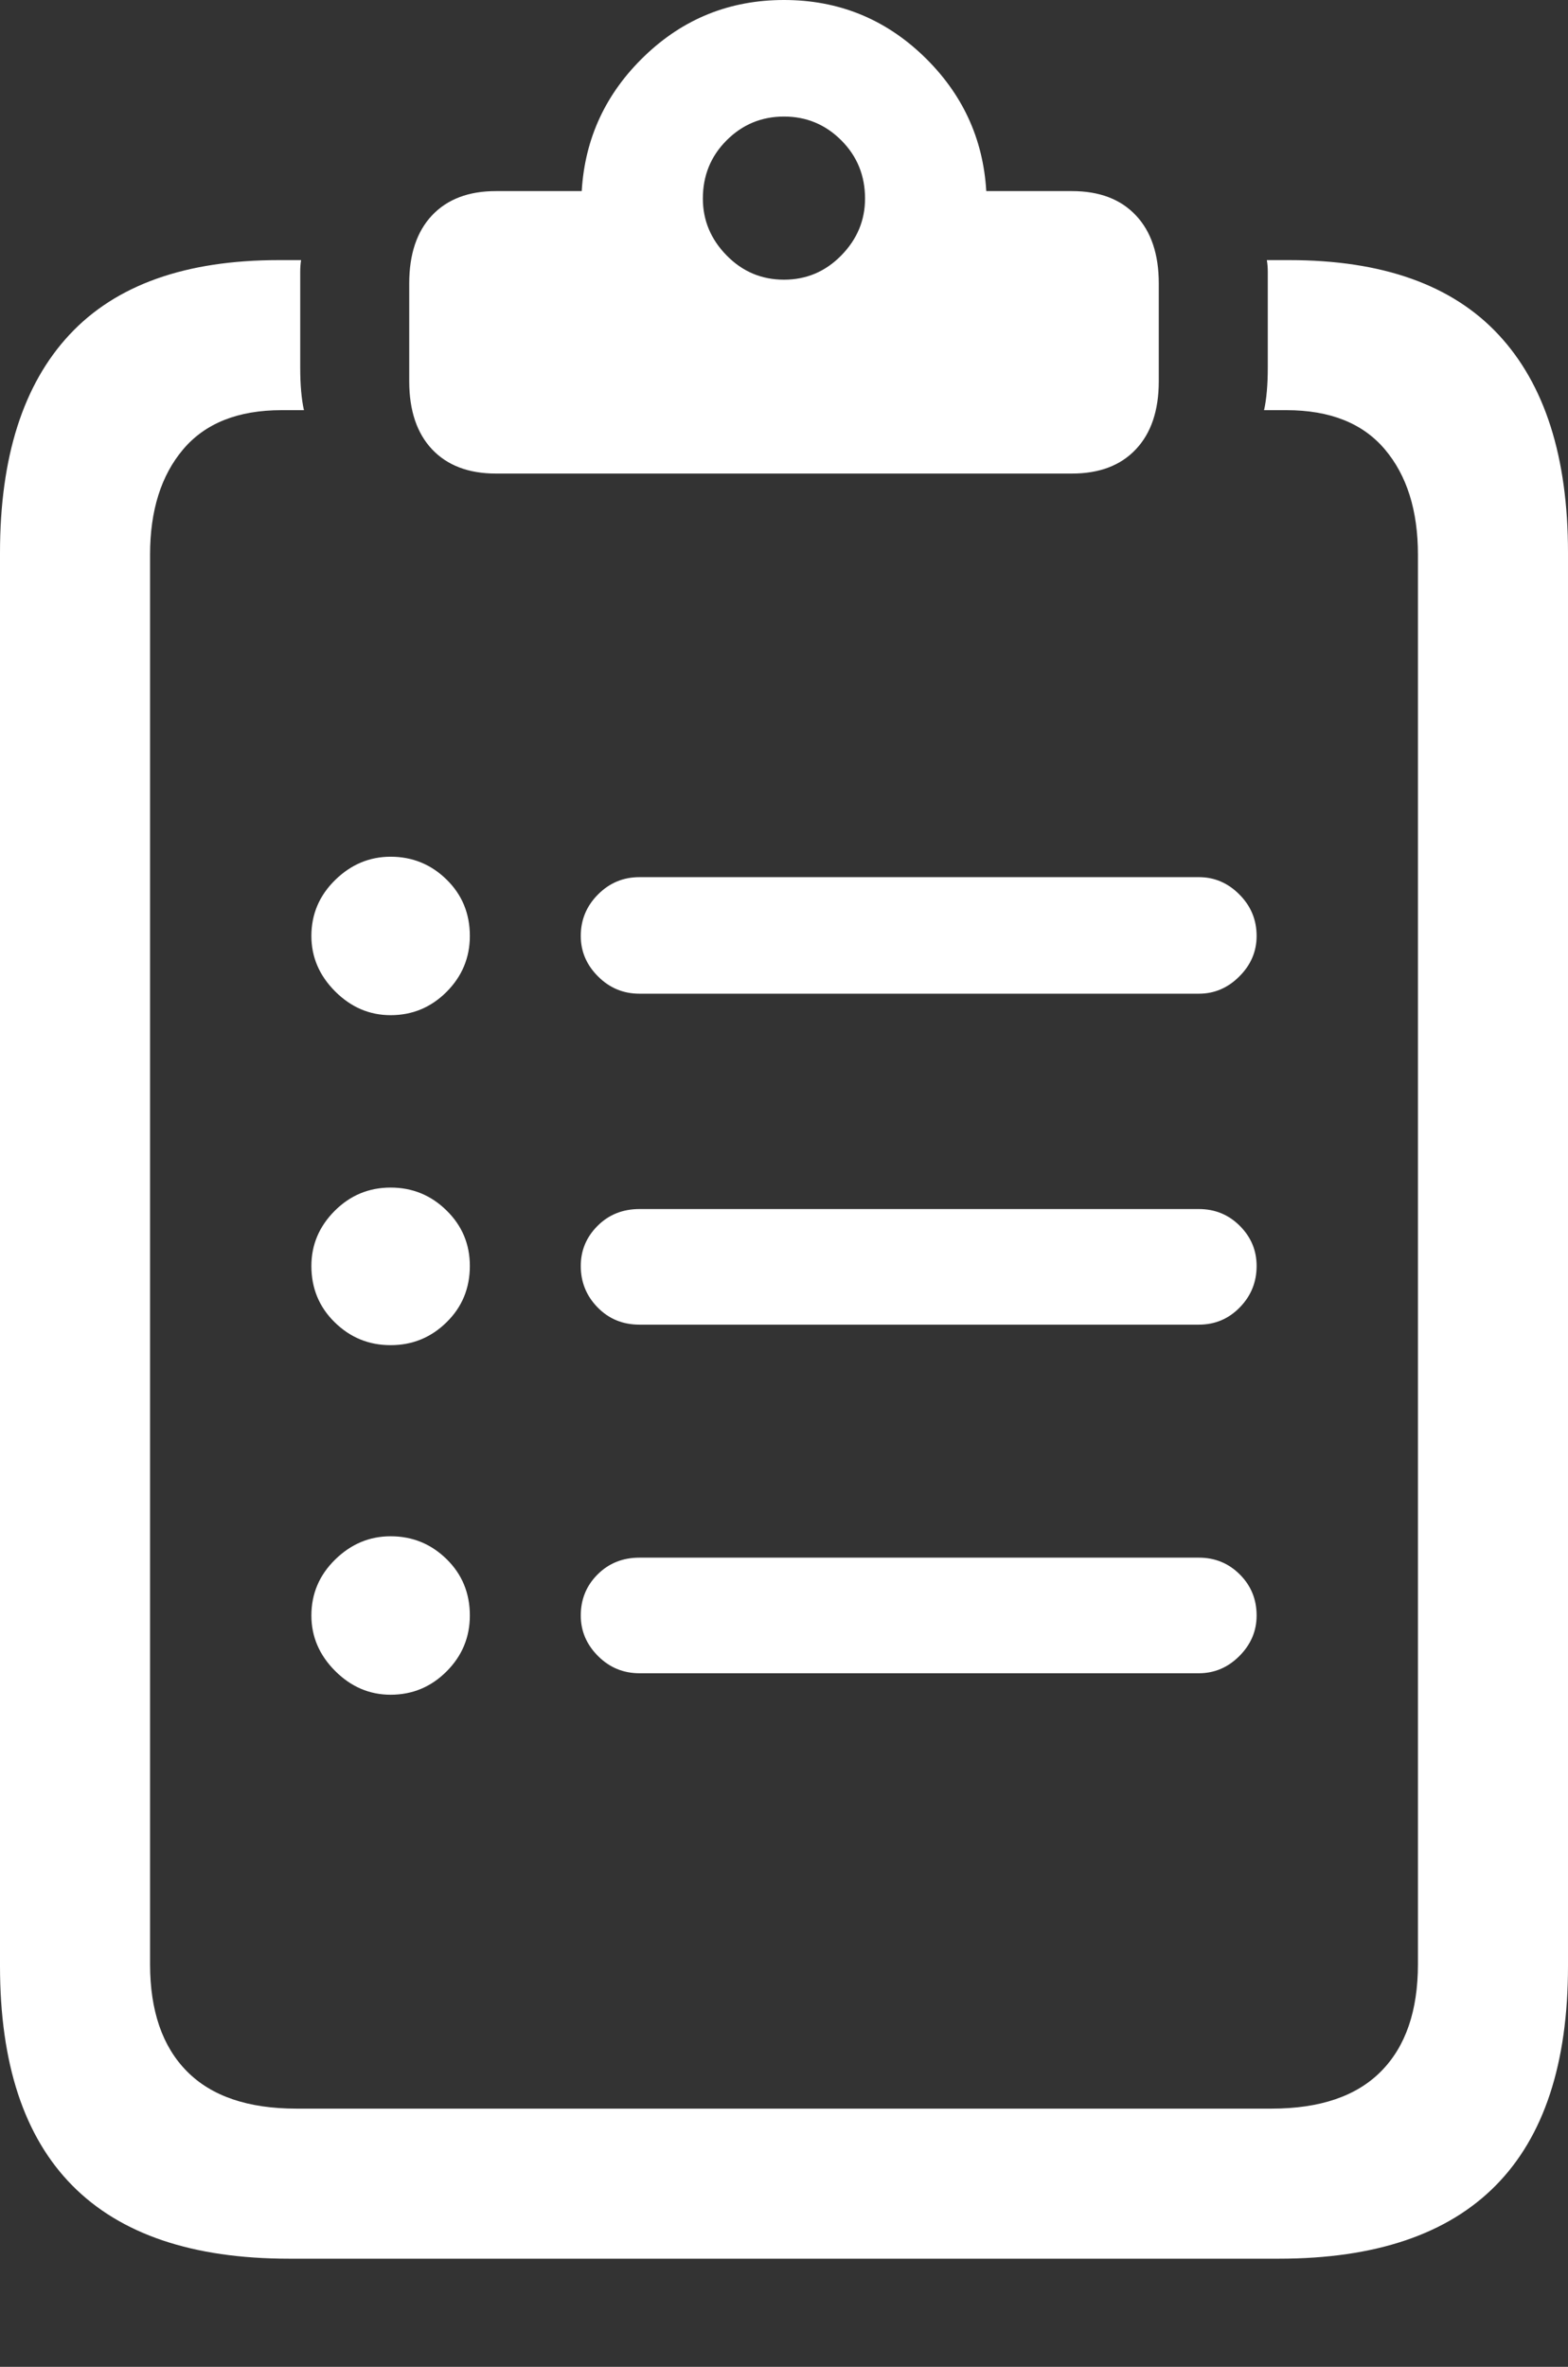 <?xml version="1.0" encoding="UTF-8"?>
<!--Generator: Apple Native CoreSVG 175.5-->
<!DOCTYPE svg
PUBLIC "-//W3C//DTD SVG 1.1//EN"
       "http://www.w3.org/Graphics/SVG/1.1/DTD/svg11.dtd">
<svg version="1.1" xmlns="http://www.w3.org/2000/svg" xmlns:xlink="http://www.w3.org/1999/xlink" width="16.426" height="24.795">
 <rect width="100%" height="100%" fill="#333333" stroke="none"/>
 <g>
  <rect height="24.795" opacity="0" width="16.426" x="0" y="0"/>
  <path d="M4.092 10.635Q4.434 10.635 4.678 10.391Q4.922 10.146 4.922 9.805Q4.922 9.453 4.678 9.214Q4.434 8.975 4.092 8.975Q3.76 8.975 3.511 9.219Q3.262 9.463 3.262 9.805Q3.262 10.137 3.511 10.386Q3.76 10.635 4.092 10.635ZM6.699 10.41L12.559 10.41Q12.803 10.41 12.983 10.229Q13.164 10.049 13.164 9.805Q13.164 9.551 12.983 9.37Q12.803 9.189 12.559 9.189L6.699 9.189Q6.445 9.189 6.265 9.37Q6.084 9.551 6.084 9.805Q6.084 10.049 6.265 10.229Q6.445 10.41 6.699 10.41ZM3.027 23.662L13.398 23.662Q14.912 23.662 15.669 22.895Q16.426 22.129 16.426 20.596L16.426 5.791Q16.426 4.287 15.698 3.506Q14.971 2.725 13.506 2.725L13.271 2.725Q13.281 2.783 13.281 2.847Q13.281 2.91 13.281 2.969L13.281 3.848Q13.281 4.121 13.242 4.297L13.477 4.297Q14.16 4.297 14.507 4.707Q14.854 5.117 14.854 5.811L14.854 20.576Q14.854 21.309 14.468 21.699Q14.082 22.09 13.32 22.09L3.105 22.09Q2.344 22.09 1.958 21.699Q1.572 21.309 1.572 20.576L1.572 5.811Q1.572 5.117 1.919 4.707Q2.266 4.297 2.949 4.297L3.184 4.297Q3.145 4.121 3.145 3.848L3.145 2.969Q3.145 2.91 3.145 2.847Q3.145 2.783 3.154 2.725L2.92 2.725Q1.455 2.725 0.728 3.506Q0 4.287 0 5.791L0 20.596Q0 22.129 0.757 22.895Q1.514 23.662 3.027 23.662ZM5.195 4.961L11.23 4.961Q11.66 4.961 11.899 4.707Q12.139 4.453 12.139 3.994L12.139 2.969Q12.139 2.51 11.899 2.256Q11.66 2.002 11.23 2.002L10.332 2.002Q10.283 1.172 9.673 0.586Q9.062 0 8.213 0Q7.363 0 6.753 0.586Q6.143 1.172 6.094 2.002L5.195 2.002Q4.766 2.002 4.526 2.256Q4.287 2.51 4.287 2.969L4.287 3.994Q4.287 4.453 4.526 4.707Q4.766 4.961 5.195 4.961ZM8.213 2.93Q7.861 2.93 7.612 2.676Q7.363 2.422 7.363 2.08Q7.363 1.719 7.612 1.47Q7.861 1.221 8.213 1.221Q8.564 1.221 8.813 1.47Q9.062 1.719 9.062 2.08Q9.062 2.422 8.813 2.676Q8.564 2.93 8.213 2.93Z" fill="#ffffff"/>
  <path d="M4.092 17.754Q4.434 17.754 4.678 17.51Q4.922 17.266 4.922 16.924Q4.922 16.572 4.678 16.333Q4.434 16.094 4.092 16.094Q3.76 16.094 3.511 16.338Q3.262 16.582 3.262 16.924Q3.262 17.256 3.511 17.505Q3.76 17.754 4.092 17.754ZM6.699 17.529L12.559 17.529Q12.803 17.529 12.983 17.349Q13.164 17.168 13.164 16.924Q13.164 16.67 12.988 16.494Q12.812 16.318 12.559 16.318L6.699 16.318Q6.436 16.318 6.26 16.494Q6.084 16.67 6.084 16.924Q6.084 17.168 6.265 17.349Q6.445 17.529 6.699 17.529Z" fill="#ffffff"/>
  <path d="M4.092 14.092Q4.434 14.092 4.678 13.852Q4.922 13.613 4.922 13.262Q4.922 12.92 4.678 12.681Q4.434 12.441 4.092 12.441Q3.75 12.441 3.506 12.685Q3.262 12.93 3.262 13.262Q3.262 13.613 3.506 13.852Q3.75 14.092 4.092 14.092ZM6.699 13.877L12.559 13.877Q12.812 13.877 12.988 13.696Q13.164 13.516 13.164 13.262Q13.164 13.018 12.988 12.842Q12.812 12.666 12.559 12.666L6.699 12.666Q6.436 12.666 6.26 12.842Q6.084 13.018 6.084 13.262Q6.084 13.516 6.26 13.696Q6.436 13.877 6.699 13.877Z" fill="#ffffff"/>
 </g>
</svg>
